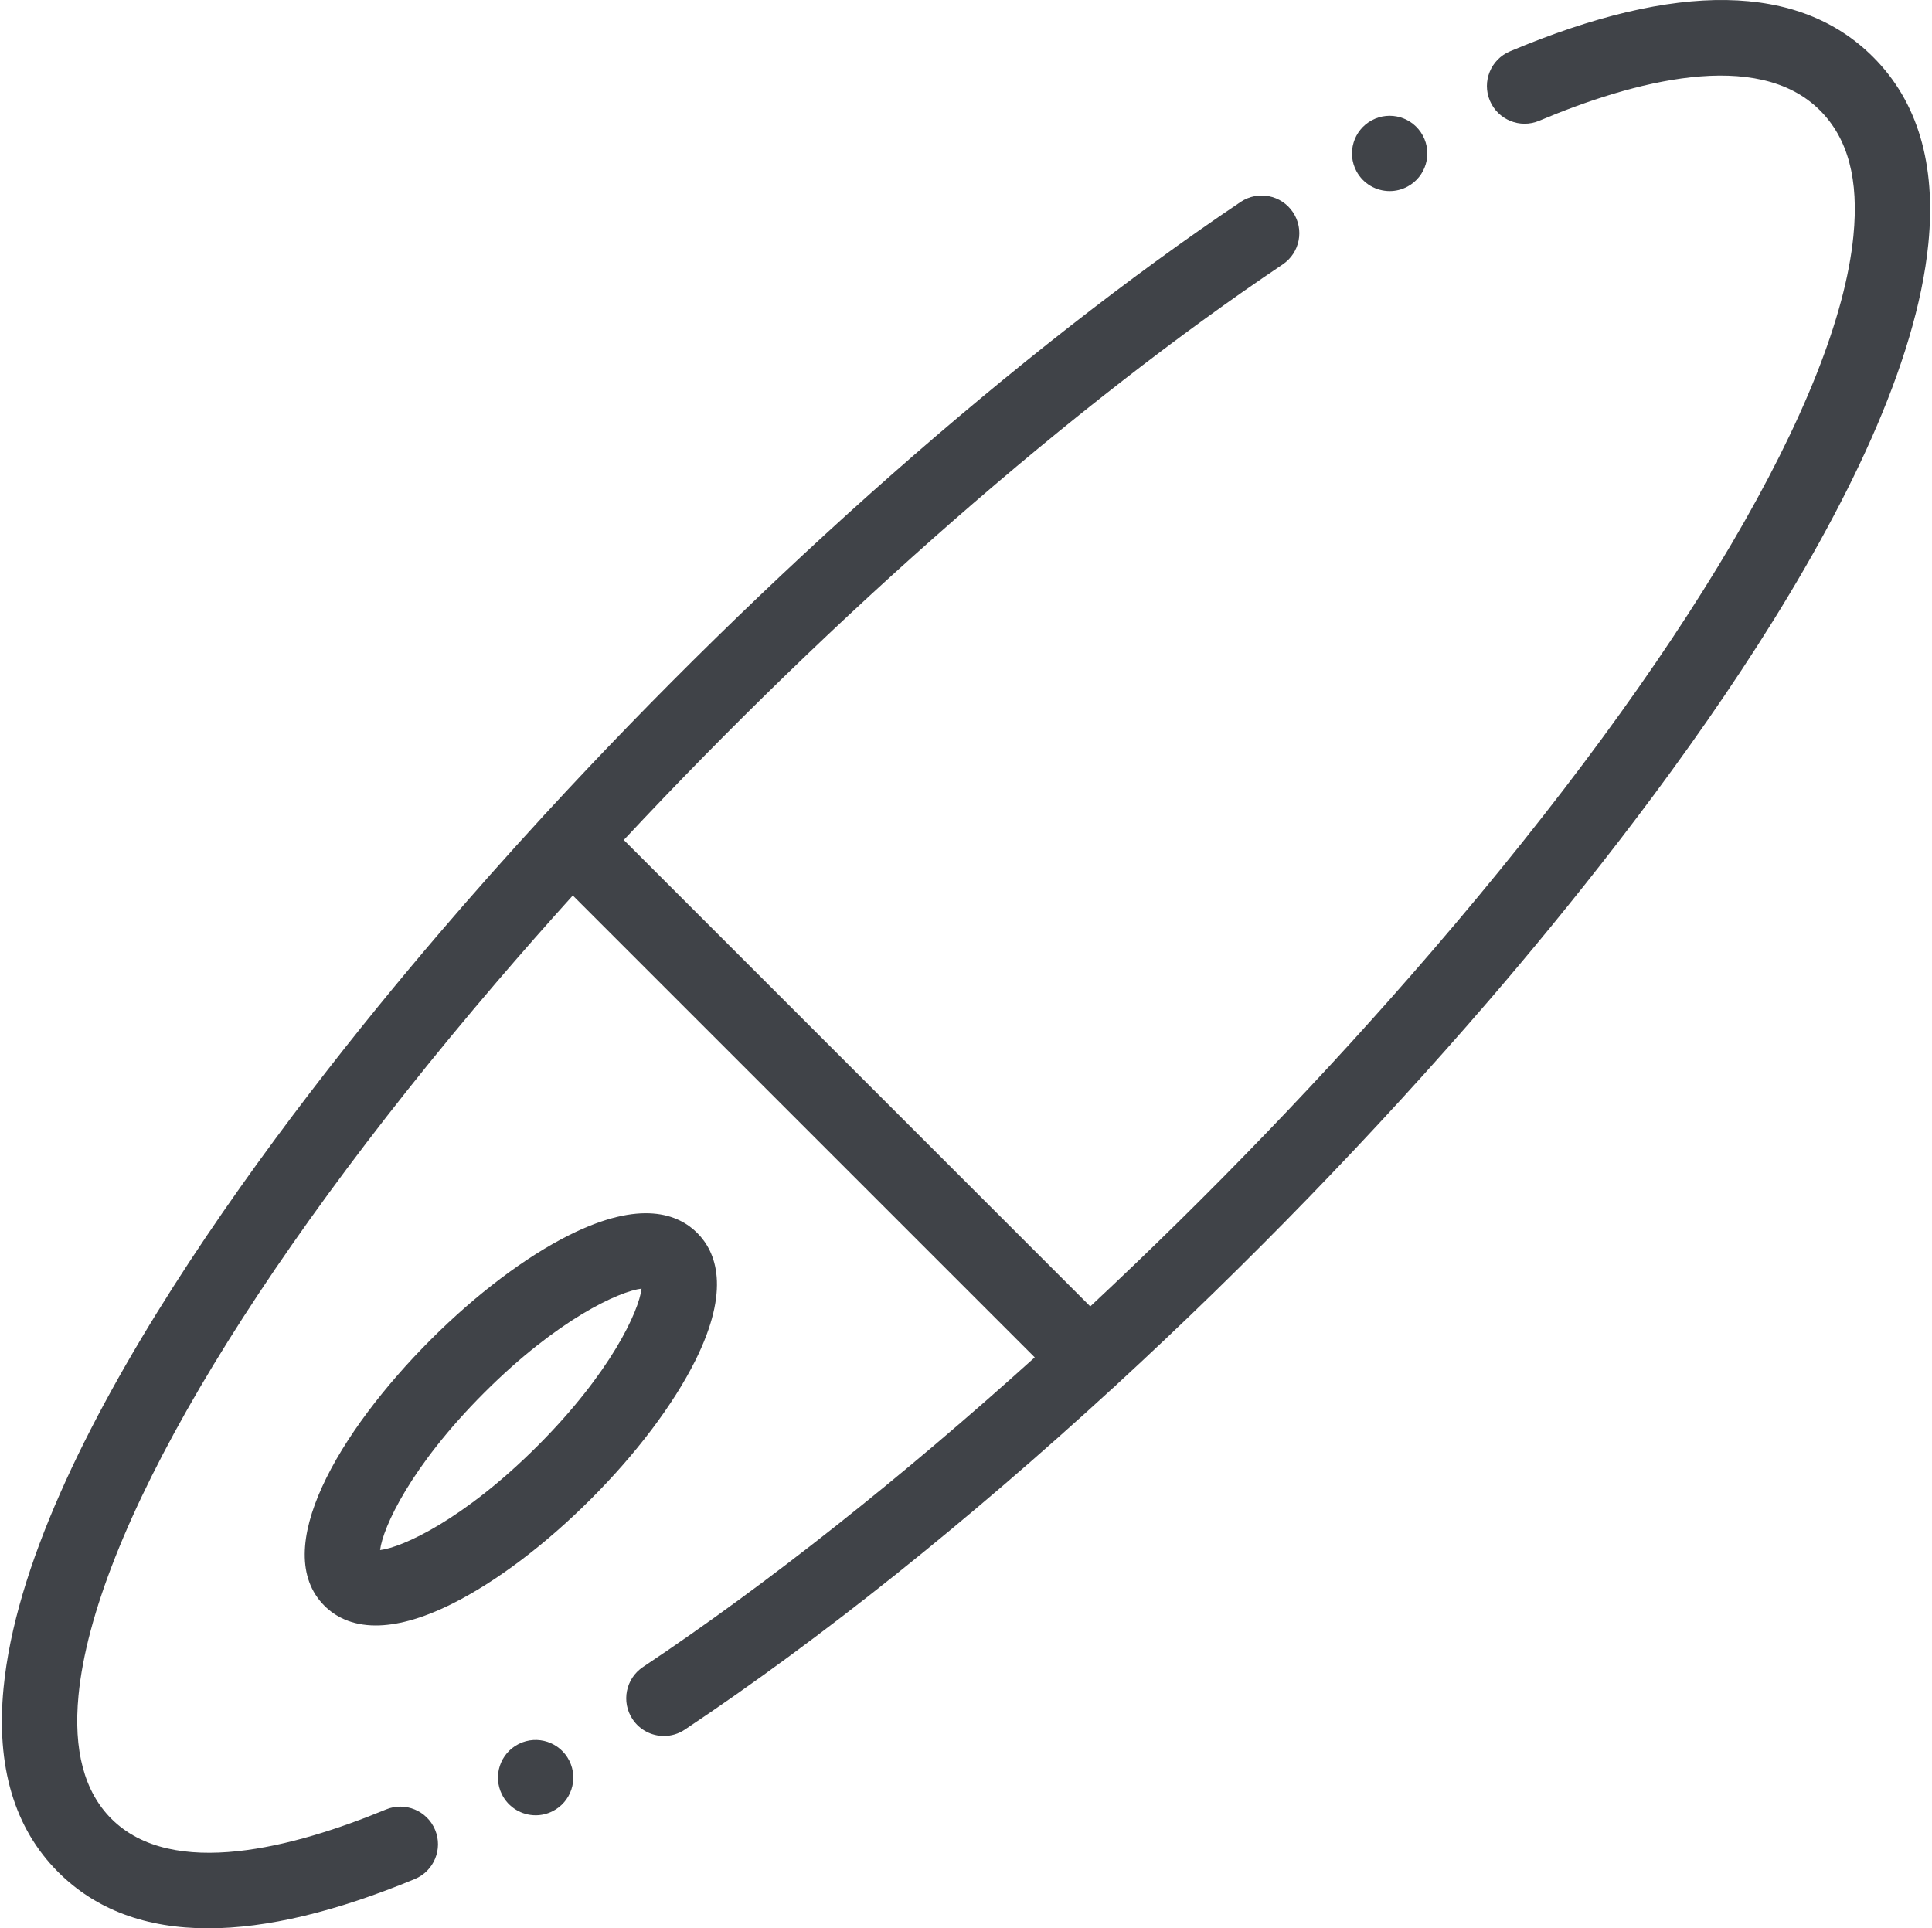 <?xml version="1.0" encoding="UTF-8"?>
<svg width="546px" height="545px" viewBox="0 0 546 545" version="1.1" xmlns="http://www.w3.org/2000/svg" xmlns:xlink="http://www.w3.org/1999/xlink">
    <!-- Generator: Sketch 53 (72520) - https://sketchapp.com -->
    <title>surfboard</title>
    <desc>Created with Sketch.</desc>
    <g id="Page-1" stroke="none" stroke-width="1" fill="none" fill-rule="evenodd">
        <g id="surfboard" fill="#404348" fill-rule="nonzero">
            <path d="M529.387,16.129 C508.443,-4.819 473.902,-5.364 426.725,14.507 C421.307,16.79 418.767,23.031 421.049,28.445 C423.332,33.863 429.569,36.408 434.991,34.125 C461.403,22.998 496.613,13.455 514.335,31.181 C522.281,39.123 525.37,50.74 523.79,66.703 C519.266,112.429 475.89,186.063 404.779,268.729 C374.825,303.548 341.823,337.756 308.118,369.228 L176.288,237.402 C235.934,173.535 303.111,114.637 362.492,74.736 C367.374,71.456 368.671,64.844 365.39,59.963 C362.114,55.085 355.502,53.788 350.621,57.065 C287.747,99.314 216.421,162.296 154.055,230.076 C154.03,230.101 154.001,230.121 153.976,230.146 C153.718,230.404 153.473,230.674 153.248,230.957 C143.281,241.81 133.535,252.779 124.104,263.81 C80.969,314.251 7.617,409.037 1.006,477.079 C-1.143,499.212 4.042,516.713 16.424,529.096 C27.027,539.699 41.202,545 58.828,545 C75.306,545 94.807,540.36 117.206,531.083 C122.641,528.838 125.219,522.609 122.969,517.179 C120.72,511.748 114.491,509.17 109.065,511.42 C83.185,522.135 48.72,531.291 31.476,514.044 C23.809,506.38 20.686,494.634 22.191,479.137 C26.611,433.681 69.651,360.243 140.283,277.643 C147.319,269.415 154.533,261.228 161.876,253.095 L292.425,383.636 C254.882,417.528 216.92,447.665 181.718,471.141 C176.828,474.401 175.506,481.012 178.766,485.902 C180.816,488.979 184.192,490.642 187.631,490.642 C189.66,490.642 191.714,490.06 193.527,488.85 C231.98,463.208 273.619,429.831 314.471,392.338 C314.783,392.089 315.086,391.823 315.373,391.536 C315.423,391.49 315.461,391.436 315.506,391.39 C352.276,357.569 388.38,320.438 420.921,282.612 C464.347,232.13 538.206,137.227 544.979,68.803 C547.191,46.408 541.948,28.686 529.387,16.129 L529.387,16.129 Z" id="Path"></path>
            <path d="M197.044,348.471 C191.726,343.153 181.136,338.937 160.89,349.062 C148.524,355.245 134.637,365.727 121.784,378.575 C95.564,404.796 76.088,438.239 91.684,453.835 C94.641,456.792 99.227,459.407 106.196,459.407 C111.763,459.407 118.849,457.74 127.838,453.245 C140.204,447.062 154.092,436.58 166.94,423.731 C179.789,410.883 190.271,396.995 196.458,384.625 C206.579,364.38 202.363,353.789 197.044,348.471 L197.044,348.471 Z M151.888,408.679 C131.09,429.478 113.734,437.349 107.418,438.097 C108.171,431.781 116.038,414.426 136.84,393.627 C157.639,372.825 174.999,364.958 181.31,364.205 C180.558,370.521 172.691,387.877 151.888,408.679 L151.888,408.679 Z" id="Shape"></path>
            <path d="M392.737,54.004 C394.442,54.004 396.168,53.597 397.773,52.732 L397.781,52.728 C402.954,49.942 404.887,43.489 402.101,38.312 C399.315,33.139 392.858,31.202 387.681,33.992 C382.509,36.778 380.571,43.231 383.357,48.408 C385.278,51.975 388.95,54.004 392.737,54.004 L392.737,54.004 Z" id="Path"></path>
            <path d="M146.612,492.888 C141.356,495.515 139.223,501.91 141.851,507.17 C143.718,510.896 147.477,513.054 151.381,513.054 C152.978,513.054 154.604,512.692 156.129,511.927 L156.138,511.923 C161.394,509.295 163.522,502.904 160.895,497.648 C158.267,492.389 151.872,490.264 146.612,492.888 Z" id="Path"></path>
        </g>
    </g>
</svg>